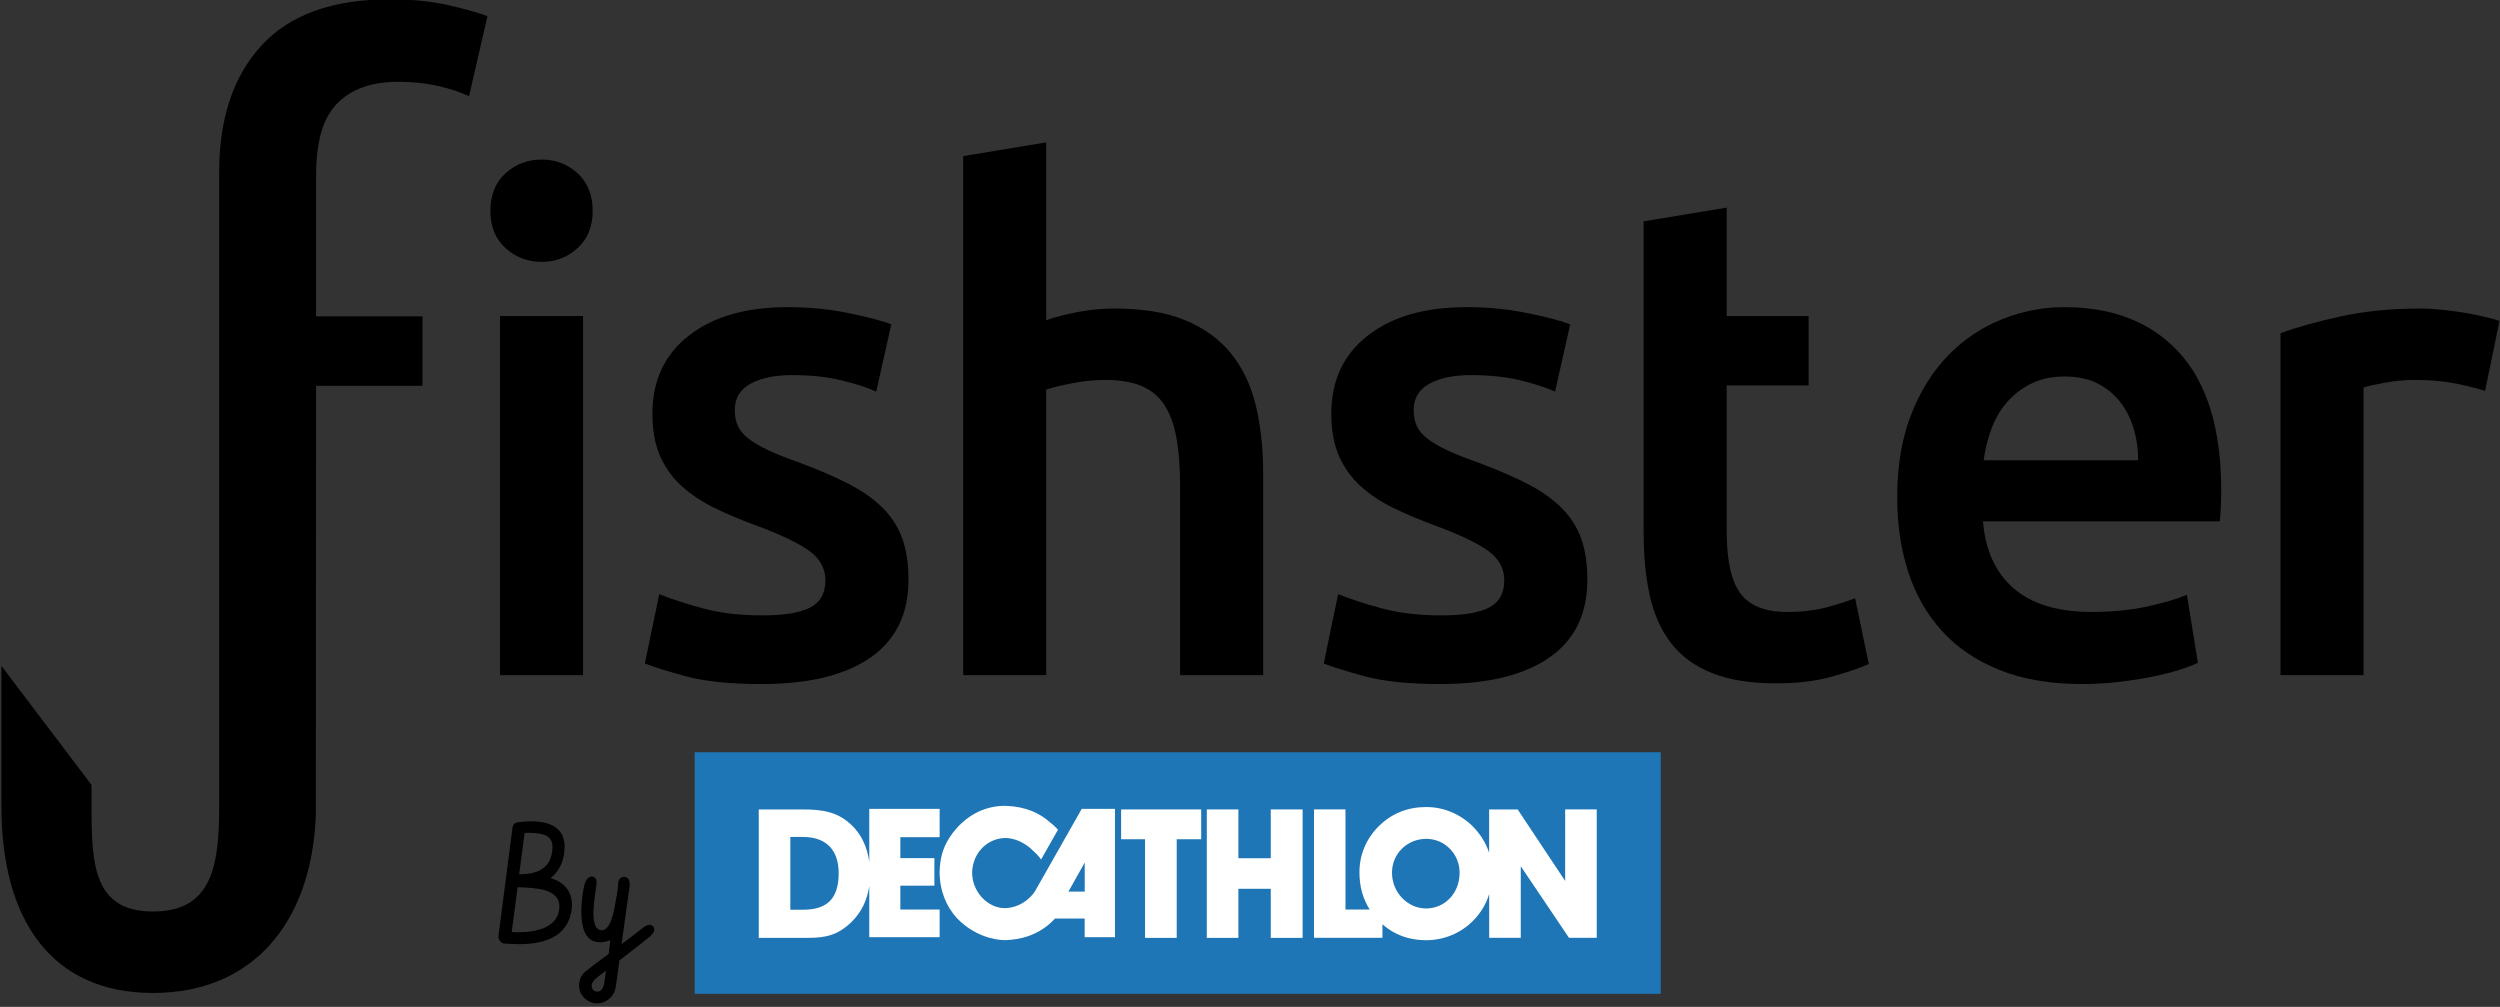 <?xml version="1.0" encoding="utf-8"?>
<!-- Generator: Adobe Illustrator 24.0.1, SVG Export Plug-In . SVG Version: 6.00 Build 0)  -->
<svg version="1.1" id="Warstwa_1" xmlns="http://www.w3.org/2000/svg" xmlns:xlink="http://www.w3.org/1999/xlink" x="0px" y="0px"
	 viewBox="0 0 437 176" style="enable-background:new 0 0 437 176;" xml:space="preserve">
<rect x="0" y="0" width="437" height="176" fill="#333333" stroke="none"/>
<style type="text/css">
	.st0{fill:#1E76B6;}
	.st1{fill:#FFFFFF;}
</style>
<path d="M103.6,36.89c0,2.72-0.88,4.88-2.64,6.48c-1.76,1.6-3.84,2.4-6.24,2.4c-2.48,0-4.6-0.8-6.36-2.4
	c-1.76-1.6-2.64-3.76-2.64-6.48c0-2.8,0.88-5,2.64-6.6c1.76-1.6,3.88-2.4,6.36-2.4c2.4,0,4.48,0.8,6.24,2.4
	C102.72,31.89,103.6,34.09,103.6,36.89z M101.92,118.01H87.4V55.25h14.52V118.01z"/>
<path d="M133.24,107.57c3.84,0,6.64-0.46,8.4-1.38c1.76-0.92,2.64-2.5,2.64-4.74c0-2.08-0.94-3.8-2.82-5.16
	c-1.88-1.36-4.98-2.84-9.3-4.44c-2.64-0.96-5.06-1.98-7.26-3.06c-2.2-1.08-4.1-2.34-5.7-3.78c-1.6-1.44-2.86-3.18-3.78-5.22
	c-0.92-2.04-1.38-4.54-1.38-7.5c0-5.76,2.12-10.3,6.36-13.62c4.24-3.32,10-4.98,17.28-4.98c3.68,0,7.2,0.34,10.56,1.02
	c3.36,0.68,5.88,1.34,7.56,1.98l-2.64,11.76c-1.6-0.72-3.64-1.38-6.12-1.98c-2.48-0.6-5.36-0.9-8.64-0.9c-2.96,0-5.36,0.5-7.2,1.5
	c-1.84,1-2.76,2.54-2.76,4.62c0,1.04,0.18,1.96,0.54,2.76c0.36,0.8,0.98,1.54,1.86,2.22c0.88,0.68,2.04,1.36,3.48,2.04
	c1.44,0.68,3.2,1.38,5.28,2.1c3.44,1.28,6.36,2.54,8.76,3.78c2.4,1.24,4.38,2.64,5.94,4.2c1.56,1.56,2.7,3.34,3.42,5.34
	c0.72,2,1.08,4.4,1.08,7.2c0,6-2.22,10.54-6.66,13.62c-4.44,3.08-10.78,4.62-19.02,4.62c-5.52,0-9.96-0.46-13.32-1.38
	c-3.36-0.92-5.72-1.66-7.08-2.22l2.52-12.12c2.16,0.88,4.74,1.72,7.74,2.52C125.98,107.17,129.4,107.57,133.24,107.57z"/>
<path d="M168.36,118.01V27.29l14.52-2.4v31.08c1.6-0.56,3.46-1.04,5.58-1.44c2.12-0.4,4.22-0.6,6.3-0.6c5.04,0,9.22,0.7,12.54,2.1
	c3.32,1.4,5.98,3.36,7.98,5.88c2,2.52,3.42,5.54,4.26,9.06c0.84,3.52,1.26,7.44,1.26,11.76v35.28h-14.52v-33
	c0-3.36-0.22-6.22-0.66-8.58c-0.44-2.36-1.16-4.28-2.16-5.76c-1-1.48-2.34-2.56-4.02-3.24c-1.68-0.68-3.76-1.02-6.24-1.02
	c-1.92,0-3.88,0.2-5.88,0.6c-2,0.4-3.48,0.76-4.44,1.08v49.92H168.36z"/>
<path d="M251.91,107.57c3.84,0,6.64-0.46,8.4-1.38c1.76-0.92,2.64-2.5,2.64-4.74c0-2.08-0.94-3.8-2.82-5.16
	c-1.88-1.36-4.98-2.84-9.3-4.44c-2.64-0.96-5.06-1.98-7.26-3.06c-2.2-1.08-4.1-2.34-5.7-3.78c-1.6-1.44-2.86-3.18-3.78-5.22
	c-0.92-2.04-1.38-4.54-1.38-7.5c0-5.76,2.12-10.3,6.36-13.62c4.24-3.32,10-4.98,17.28-4.98c3.68,0,7.2,0.34,10.56,1.02
	c3.36,0.68,5.88,1.34,7.56,1.98l-2.64,11.76c-1.6-0.72-3.64-1.38-6.12-1.98c-2.48-0.6-5.36-0.9-8.64-0.9c-2.96,0-5.36,0.5-7.2,1.5
	c-1.84,1-2.76,2.54-2.76,4.62c0,1.04,0.18,1.96,0.54,2.76c0.36,0.8,0.98,1.54,1.86,2.22c0.88,0.68,2.04,1.36,3.48,2.04
	c1.44,0.68,3.2,1.38,5.28,2.1c3.44,1.28,6.36,2.54,8.76,3.78c2.4,1.24,4.38,2.64,5.94,4.2c1.56,1.56,2.7,3.34,3.42,5.34
	c0.72,2,1.08,4.4,1.08,7.2c0,6-2.22,10.54-6.66,13.62c-4.44,3.08-10.78,4.62-19.02,4.62c-5.52,0-9.96-0.46-13.32-1.38
	c-3.36-0.92-5.72-1.66-7.08-2.22l2.52-12.12c2.16,0.88,4.74,1.72,7.74,2.52C244.65,107.17,248.07,107.57,251.91,107.57z"/>
<path d="M287.31,38.69l14.52-2.4v18.96h14.32v12.12h-14.32v25.56c0,5.04,0.8,8.64,2.4,10.8c1.6,2.16,4.32,3.24,8.16,3.24
	c2.64,0,4.98-0.28,7.02-0.84c2.04-0.56,3.66-1.08,4.86-1.56l2.4,11.52c-1.68,0.72-3.88,1.46-6.6,2.22c-2.72,0.76-5.92,1.14-9.6,1.14
	c-4.48,0-8.22-0.6-11.22-1.8c-3-1.2-5.38-2.94-7.14-5.22c-1.76-2.28-3-5.04-3.72-8.28c-0.72-3.24-1.08-6.94-1.08-11.1V38.69z"/>
<path d="M331.63,86.93c0-5.52,0.82-10.36,2.46-14.52c1.64-4.16,3.82-7.62,6.54-10.38c2.72-2.76,5.84-4.84,9.36-6.24
	c3.52-1.4,7.12-2.1,10.8-2.1c8.64,0,15.38,2.68,20.22,8.04c4.84,5.36,7.26,13.36,7.26,24c0,0.8-0.02,1.7-0.06,2.7
	c-0.04,1-0.1,1.9-0.18,2.7h-41.4c0.4,5.04,2.18,8.94,5.34,11.7c3.16,2.76,7.74,4.14,13.74,4.14c3.52,0,6.74-0.32,9.66-0.96
	c2.92-0.64,5.22-1.32,6.9-2.04l1.92,11.88c-0.8,0.4-1.9,0.82-3.3,1.26c-1.4,0.44-3,0.84-4.8,1.2c-1.8,0.36-3.74,0.66-5.82,0.9
	c-2.08,0.24-4.2,0.36-6.36,0.36c-5.52,0-10.32-0.82-14.4-2.46s-7.44-3.92-10.08-6.84c-2.64-2.92-4.6-6.36-5.88-10.32
	C332.27,95.99,331.63,91.65,331.63,86.93z M373.75,80.45c0-2-0.28-3.9-0.84-5.7c-0.56-1.8-1.38-3.36-2.46-4.68
	c-1.08-1.32-2.4-2.36-3.96-3.12c-1.56-0.76-3.42-1.14-5.58-1.14c-2.24,0-4.2,0.42-5.88,1.26s-3.1,1.94-4.26,3.3
	c-1.16,1.36-2.06,2.92-2.7,4.68c-0.64,1.76-1.08,3.56-1.32,5.4H373.75z"/>
<path d="M434.39,68.33c-1.2-0.4-2.86-0.82-4.98-1.26c-2.12-0.44-4.58-0.66-7.38-0.66c-1.6,0-3.3,0.16-5.1,0.48
	c-1.8,0.32-3.06,0.6-3.78,0.84v50.28h-14.52V58.25c2.8-1.04,6.3-2.02,10.5-2.94c4.2-0.92,8.86-1.38,13.98-1.38
	c0.96,0,2.08,0.06,3.36,0.18c1.28,0.12,2.56,0.28,3.84,0.48c1.28,0.2,2.52,0.44,3.72,0.72c1.2,0.28,2.16,0.54,2.88,0.78
	L434.39,68.33z"/>
<path d="M55.25,67.44h18.6V55.3h-18.6V30.4c0-2.33,0.23-4.5,0.7-6.51c0.47-2.01,1.26-3.71,2.38-5.11c1.12-1.4,2.61-2.5,4.48-3.29
	c1.87-0.79,4.15-1.19,6.86-1.19c2.43,0,4.69,0.23,6.79,0.7c2.1,0.47,3.94,1.07,5.53,1.82l3.22-14c-1.49-0.56-3.73-1.19-6.72-1.89
	c-2.99-0.7-6.44-1.05-10.36-1.05c-9.99,0-17.45,2.68-22.4,8.05c-4.95,5.37-7.42,12.76-7.42,22.19v110.86h0
	c0,10.12-1.13,18.35-11.55,18.35s-10.76-8.23-10.76-18.35v-3.77L0.25,116.4v24.58c0,19.62,8.58,32.59,26.5,32.59
	c17.45,0,27.72-12.29,28.46-31.05L55.25,67.44z"/>
<g>
	<path d="M92.81,143.56c3.86,0.02,5.82,1.47,5.89,4.35c-0.02,2.44-0.84,4.3-2.46,5.58c2.49,0.74,3.74,2.36,3.75,4.85
		c-0.07,1.01-0.28,1.91-0.65,2.71c-1.23,2.66-4.1,3.99-8.62,3.99c-0.55,0-1.37-0.03-2.46-0.1c-0.22,0-0.42-0.06-0.6-0.18
		c-0.35-0.25-0.53-0.64-0.53-1.14l2.44-18.83c0.01-0.16,0.04-0.31,0.11-0.45c0.19-0.41,0.52-0.62,0.98-0.62
		C91.41,143.61,92.13,143.56,92.81,143.56z M90.48,155.08l-1.03,7.83c0.52,0.04,0.92,0.05,1.22,0.05c1.43,0,2.68-0.17,3.76-0.51
		c2.23-0.72,3.35-2.08,3.35-4.08c-0.01-1.37-0.9-2.3-2.68-2.81C94.14,155.31,92.6,155.15,90.48,155.08z M91.7,145.61l-0.95,7.22
		c0.3,0,0.58-0.01,0.83-0.03c3.33-0.18,4.99-1.81,4.99-4.88c-0.01-0.75-0.31-1.33-0.9-1.73c-0.65-0.41-1.75-0.62-3.32-0.62
		C92.14,145.57,91.92,145.58,91.7,145.61z"/>
	<path d="M103.4,153.22c0.57,0.01,0.87,0.37,0.89,1.07c0,0.14-0.04,0.44-0.11,0.89c-0.3,2.04-0.45,3.52-0.45,4.44
		c0,1.98,0.49,2.98,1.47,3c0.21-0.02,0.42-0.09,0.62-0.22c0.83-0.55,1.45-2.33,1.87-5.32c0.19-0.76,0.3-1.6,0.35-2.53
		c0.01-0.09,0.01-0.19,0.01-0.31c0.01-0.02,0.02-0.03,0.03-0.04c0.11-0.61,0.45-0.92,1.03-0.92c0.11,0,0.22,0.02,0.33,0.05
		c0.41,0.15,0.62,0.54,0.62,1.18c0,0.07,0,0.17-0.01,0.3c0,0.08,0,0.13,0,0.15l-1.4,10.08c2.2-1.65,3.5-2.65,3.89-2.99
		c0.36-0.26,0.71-0.39,1.05-0.39c0.12,0,0.24,0.04,0.37,0.11c0.26,0.17,0.4,0.4,0.4,0.68c-0.01,0.42-0.26,0.83-0.75,1.24
		c-0.92,0.78-2.7,2.18-5.33,4.19l-0.62,4.5c-0.16,1.08-0.65,1.89-1.48,2.45c-0.58,0.38-1.18,0.57-1.79,0.57
		c-0.84,0-1.58-0.31-2.23-0.94c-0.63-0.63-0.94-1.33-0.94-2.12c0-0.83,0.21-1.5,0.62-2.02c0.21-0.26,0.63-0.63,1.27-1.11
		c0.08-0.09,1.18-0.91,3.29-2.47c0.09-0.83,0.19-1.63,0.29-2.41c-0.52,0.25-1.12,0.38-1.8,0.38c-0.32,0-0.63-0.04-0.92-0.12
		c-1.57-0.48-2.36-2.24-2.36-5.26c0.01-1.5,0.17-2.97,0.48-4.39C102.32,153.87,102.77,153.29,103.4,153.22z M105.7,171.34l0.23-1.67
		c-0.94,0.7-1.44,1.09-1.51,1.15c-0.66,0.52-0.99,1-1,1.43c0,0.16,0.03,0.31,0.08,0.46c0.15,0.41,0.44,0.62,0.87,0.62
		c0.16,0,0.31-0.03,0.44-0.08C105.27,173.06,105.57,172.42,105.7,171.34z"/>
</g>
<g>
	<rect x="121.43" y="131.49" class="st0" width="168.87" height="42.23"/>
	<path class="st0" d="M140.35,146.31h-2.2v12.72h2.23c4.22,0,6.22-1.95,6.22-6.39C146.6,148.58,144.42,146.31,140.35,146.31"/>
	<path class="st1" d="M140.38,159.02h-2.23v-12.72h2.2c4.07,0,6.25,2.27,6.25,6.33C146.6,157.07,144.6,159.02,140.38,159.02
		 M151.95,150.63c-0.38-2.67-1.44-4.87-3.15-6.46c-2.36-2.21-4.86-2.68-8.44-2.68h-7.73v22.45h8.49c3.18,0,5.29-0.43,7.71-2.77
		c1.72-1.67,2.75-3.78,3.12-6.28v8.93h12.3v-4.83h-6.87v-4.17h5.95v-4.82h-5.95v-3.66h6.87v-4.95h-12.3V150.63z"/>
	<path class="st1" d="M189.61,155.85h-2.85l2.85-5.07V155.85z M180.95,155.73c-0.17,0.3-1.79,2.78-5.06,3.01
		c-3.25,0.15-6.01-2.94-5.96-6.27c0.1-3.3,2.56-5.94,5.83-5.99c2.77,0.05,4.82,2.2,4.78,2.2c0.6,0.52,0.99,0.9,1.44,1.57l2.96-5.22
		c-0.54-0.55-0.76-0.81-1.42-1.3c-1.69-1.53-4.15-2.74-7.63-2.86c-3.34-0.08-6.71,1.33-9.33,4.7c-1.6,2.14-2.24,4.06-2.32,6.9
		c0.03,3.33,1.22,6.02,2.97,7.96c2.99,3.16,6.61,3.91,8.54,3.91c2.77-0.12,4.8-0.79,6.72-2.08c0.61-0.42,1.28-0.98,1.95-1.7h5.18
		v3.27h5.3v-22.44h-5.81L180.95,155.73z"/>
	<polygon class="st1" points="195.97,146.7 200.15,146.7 200.15,163.94 205.69,163.94 205.69,146.7 209.97,146.7 209.97,141.49 
		195.97,141.49 	"/>
	<polygon class="st1" points="222.13,150.02 216.47,150.02 216.47,141.49 210.95,141.49 210.95,163.94 216.47,163.94 216.47,155.36 
		222.13,155.36 222.13,163.94 227.7,163.94 227.7,141.49 222.13,141.49 	"/>
	<path class="st1" d="M249.26,158.8c-3.13,0-5.94-2.73-5.94-6.26c0-3.3,2.63-5.91,6.01-5.91c3.18,0,5.81,2.62,5.81,5.91
		C255.14,156.2,252.51,158.8,249.26,158.8 M273.58,153.97l-8.29-12.48h-4.99v7.58c-0.56-1.72-1.55-3.31-2.93-4.69
		c-2.21-2.14-5.06-3.31-8.07-3.31c-3.22,0-6.01,1.11-8.23,3.29c-2.23,2.18-3.44,5.02-3.44,8.12c0,2.47,0.61,4.63,1.79,6.51h-4.23
		v-17.51h-5.5v22.45h11.96v-2.36c2.08,1.84,4.66,2.78,7.62,2.78c3.14,0,6.13-1.23,8.33-3.51c1.26-1.3,2.18-2.84,2.71-4.56v7.65h5.52
		v-12.51l8.43,12.51h4.85v-22.45h-5.52V153.97z"/>
</g>
</svg>
